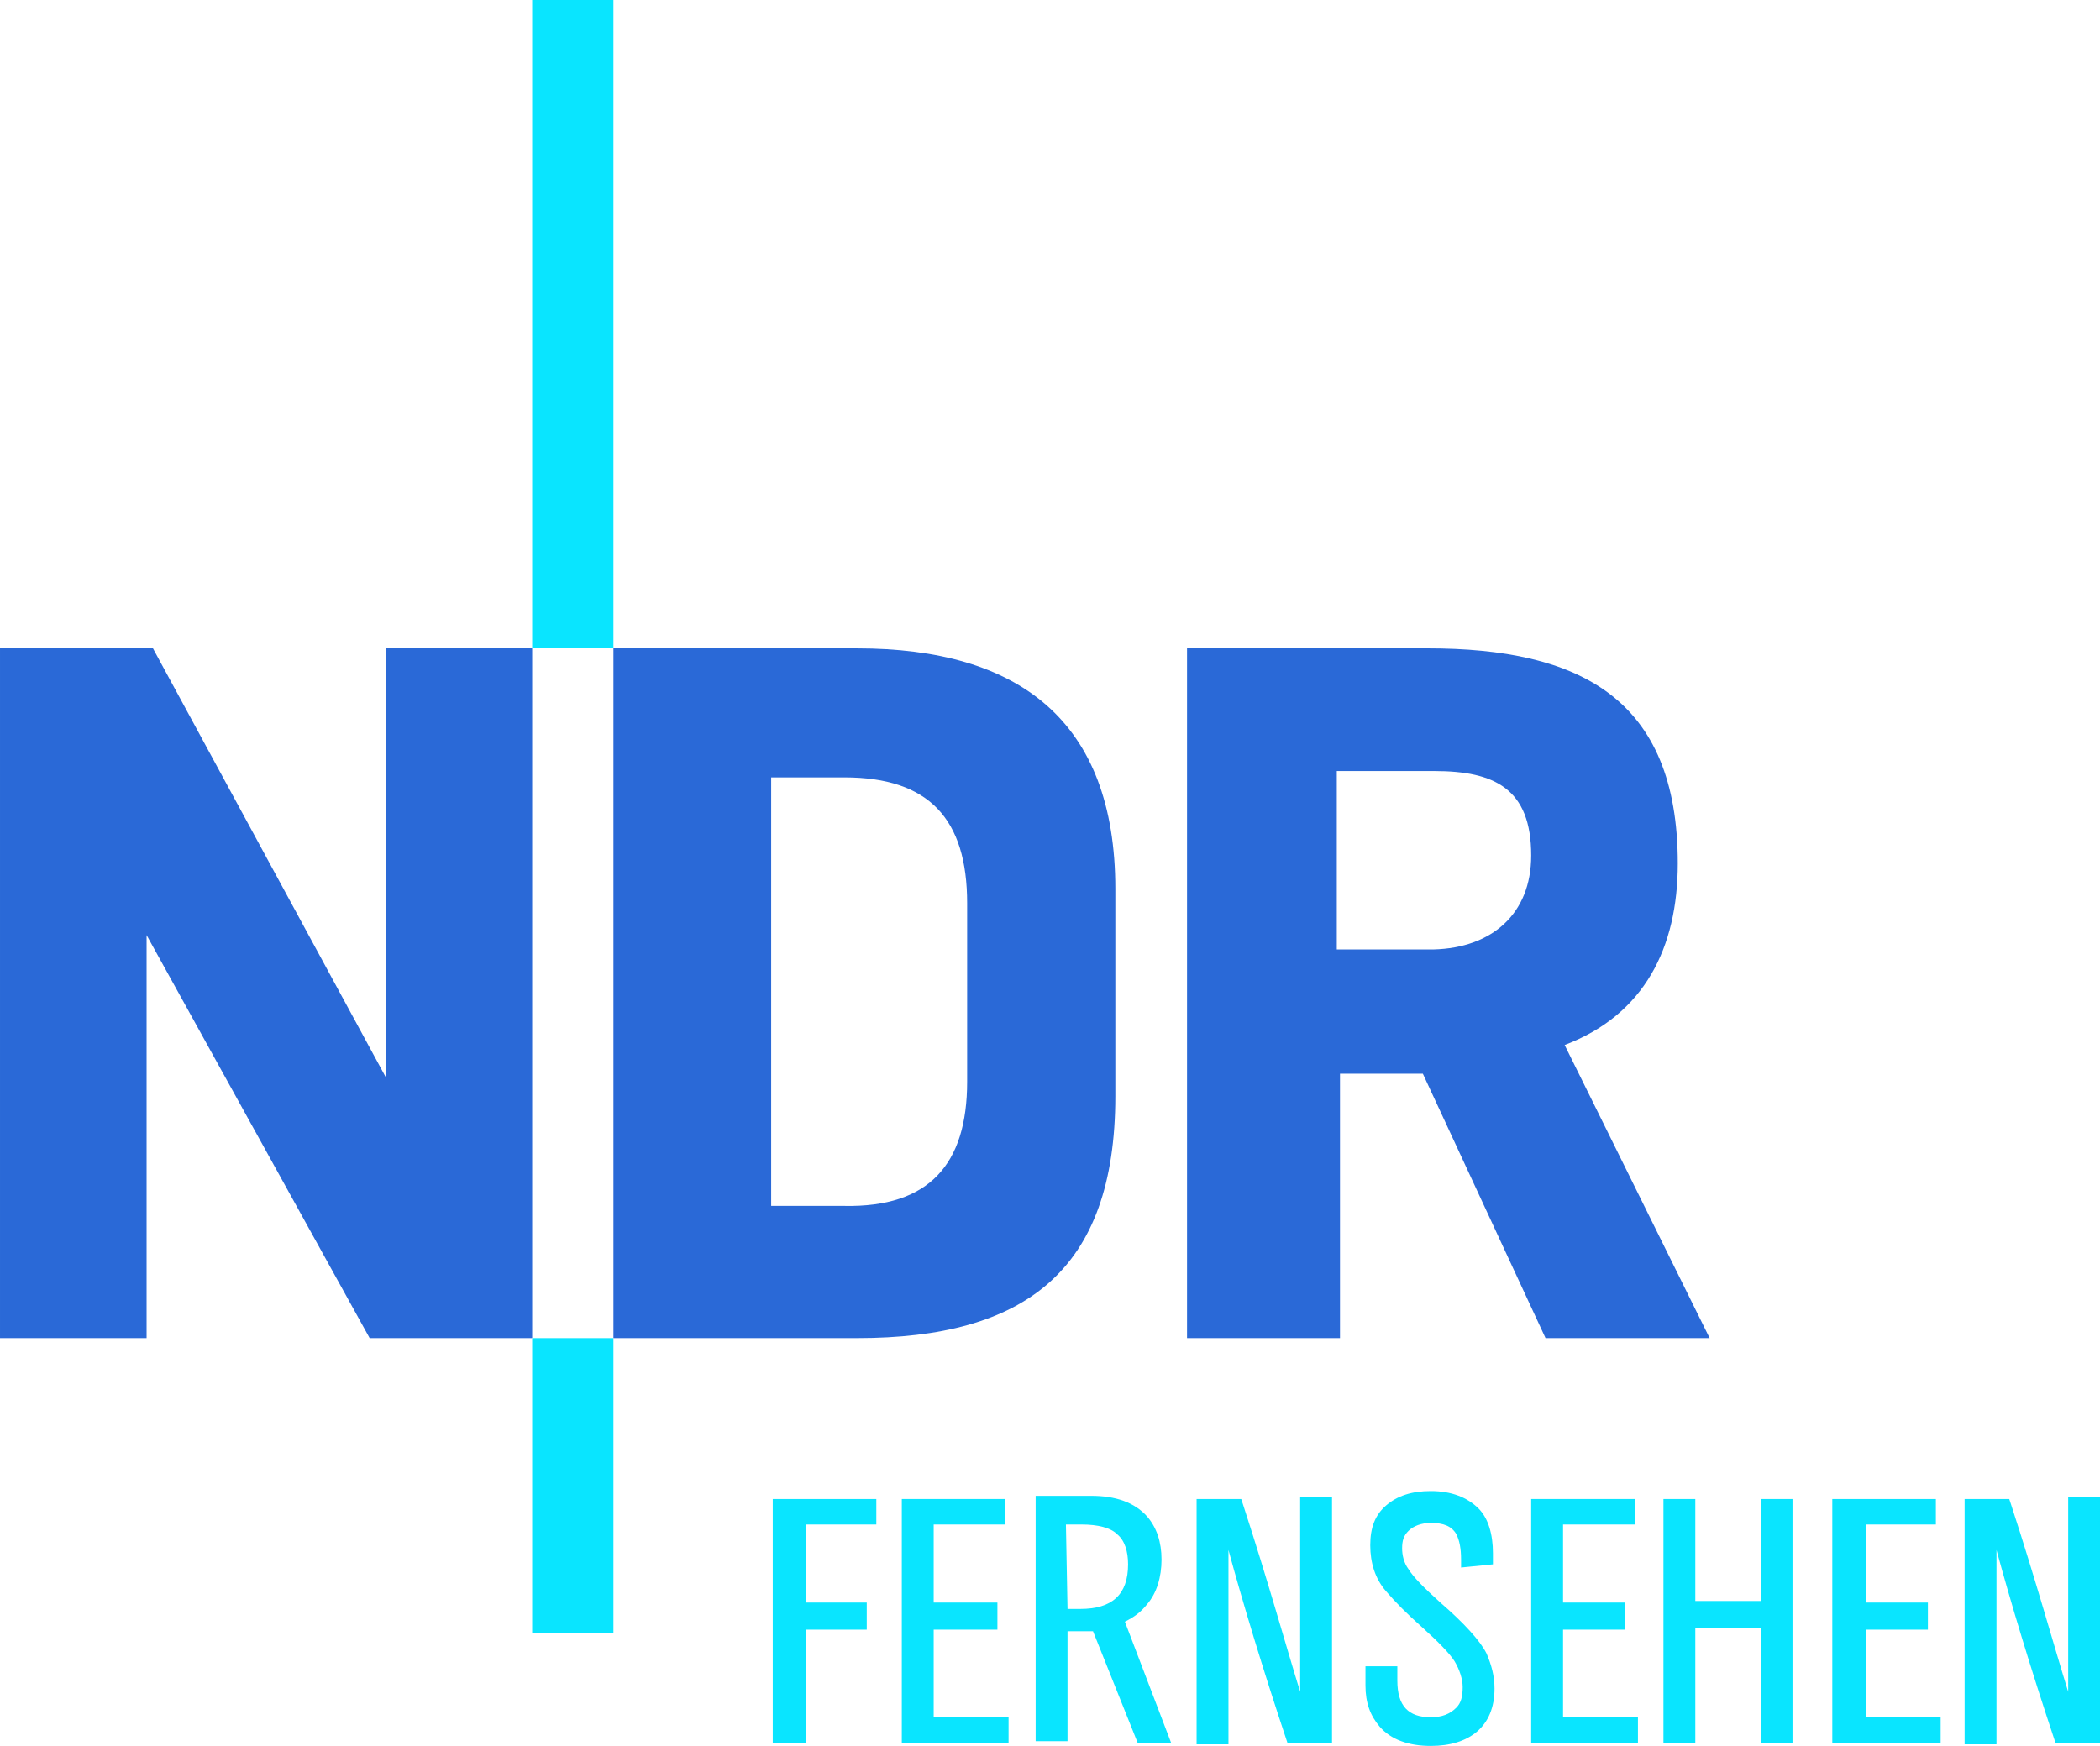 <svg width="800" height="665.26" version="1.1" viewBox="379.38 47.159 800 665.26" xmlns="http://www.w3.org/2000/svg">
 <path class="dm" d="m962.69 373.11c0-25.493-13.961-32.17-37.026-32.17h-37.026v67.982h37.026c21.851-0.607 37.026-13.354 37.026-35.812zm67.982 183.91h-62.519l-46.737-100.76h-31.563v100.76h-58.27v-262.82h91.654c57.663 0 95.296 18.816 95.296 81.942 0 32.17-12.747 57.663-43.096 69.196z" fill="#2a69d7" stroke-width="6.07"/>
 <path d="m582.11 47.159v247.04h30.956v-247.04z" fill="#09e5ff" stroke-width="6.07"/>
 <path class="dm" d="m747.82 459.3v-67.982c0-32.17-14.568-47.951-46.737-47.951h-27.921v163.28h27.921c32.17 0.607 46.737-15.781 46.737-47.344zm56.449 5.463c0 66.768-34.598 92.261-98.331 92.261h-92.868v-262.82h92.868c61.305 0 98.331 27.314 98.331 91.654z" fill="#2a69d7" stroke-width="6.07"/>
 <path class="dm" d="m526.27 294.2v163.28l-88.619-163.28h-58.27v262.83h55.842v-153.57l84.977 153.57h61.912v-262.83z" fill="#2a69d7" stroke-width="6.07"/>
 <path d="m582.11 557.03v112.29h30.956v-112.29z" fill="#09e5ff" stroke-width="6.07"/>
 <path d="m686.51 657.79h23.065v10.319h-23.065v43.096h-12.747v-92.868h39.454v9.712h-26.707z" fill="#09e5ff" stroke-width="6.07"/>
 <path d="m722.93 618.33h39.454v9.712h-27.314v29.742h24.279v10.319h-24.279v33.384h28.528v9.712h-40.668z" fill="#09e5ff" stroke-width="6.07"/>
 <path d="m825.51 711.2h-12.747l-16.995-42.489h-9.712v41.882h-12.14v-93.475h21.244c9.105 0 16.388 2.428 21.244 7.891 3.642 4.249 5.463 9.712 5.463 16.388 0 6.677-1.821 12.747-5.463 16.995-2.428 3.035-4.856 4.856-8.498 6.677zm-39.454-50.986h4.856c12.14 0 18.209-5.463 18.209-16.995 0-4.856-1.214-9.105-4.249-11.533-2.428-2.428-7.284-3.642-13.354-3.642h-6.07z" fill="#09e5ff" stroke-width="6.07"/>
 <path d="m886.82 711.2h-16.995c-9.712-29.135-16.995-53.414-22.458-73.445v74.052h-12.14v-93.475h16.995l0.607 1.821c9.712 29.742 16.388 54.021 21.851 71.624v-74.052h12.14z" fill="#09e5ff" stroke-width="6.07"/>
 <path d="m935.98 644.43v-3.035c0-4.249-0.607-7.284-1.821-9.712-1.821-3.035-4.856-4.249-9.712-4.249-3.642 0-6.677 1.214-8.498 3.035-1.821 1.821-2.428 3.642-2.428 6.677 0 2.428 0.607 5.463 2.428 7.891 1.821 3.035 6.07 7.284 12.14 12.747 9.105 7.891 15.174 14.568 17.602 19.423 1.821 4.249 3.035 8.498 3.035 13.354 0 7.284-2.428 12.747-6.677 16.388-4.249 3.642-10.319 5.463-17.602 5.463-8.498 0-15.174-2.428-19.423-7.284-3.642-4.249-5.463-9.105-5.463-15.781v-7.284h12.14v5.463c0 9.712 4.249 13.961 12.747 13.961 4.249 0 7.284-1.214 9.712-3.642 1.821-1.821 2.428-4.249 2.428-7.891 0-3.035-1.214-6.677-3.035-9.712-1.821-3.035-6.677-7.891-12.747-13.354-5.463-4.856-9.712-9.105-13.354-13.354-4.249-4.856-6.07-10.926-6.07-17.602 0-6.677 1.821-11.533 6.07-15.174 4.249-3.642 9.712-5.463 16.995-5.463 7.891 0 13.961 2.428 18.209 6.677 3.642 3.642 5.463 9.712 5.463 16.995v4.249z" fill="#09e5ff" stroke-width="6.07"/>
 <path d="m962.69 618.33h39.454v9.712h-27.314v29.742h23.672v10.319h-23.672v33.384h28.528v9.712h-40.668z" fill="#09e5ff" stroke-width="6.07"/>
 <path d="m1050.1 667.5h-24.886v43.703h-12.14v-92.868h12.14v38.847h24.886v-38.847h12.14v92.868h-12.14z" fill="#09e5ff" stroke-width="6.07"/>
 <path d="m1077.4 618.33h39.454v9.712h-26.707v29.742h23.672v10.319h-23.672v33.384h28.528v9.712h-41.275z" fill="#09e5ff" stroke-width="6.07"/>
 <path d="m1179.4 711.2h-16.995c-9.712-29.135-16.996-53.414-22.458-73.445v74.052h-12.14v-93.475h16.995l0.607 1.821c9.712 29.742 16.388 54.021 21.851 71.624v-74.052h12.14z" fill="#09e5ff" stroke-width="6.07"/>
</svg>
